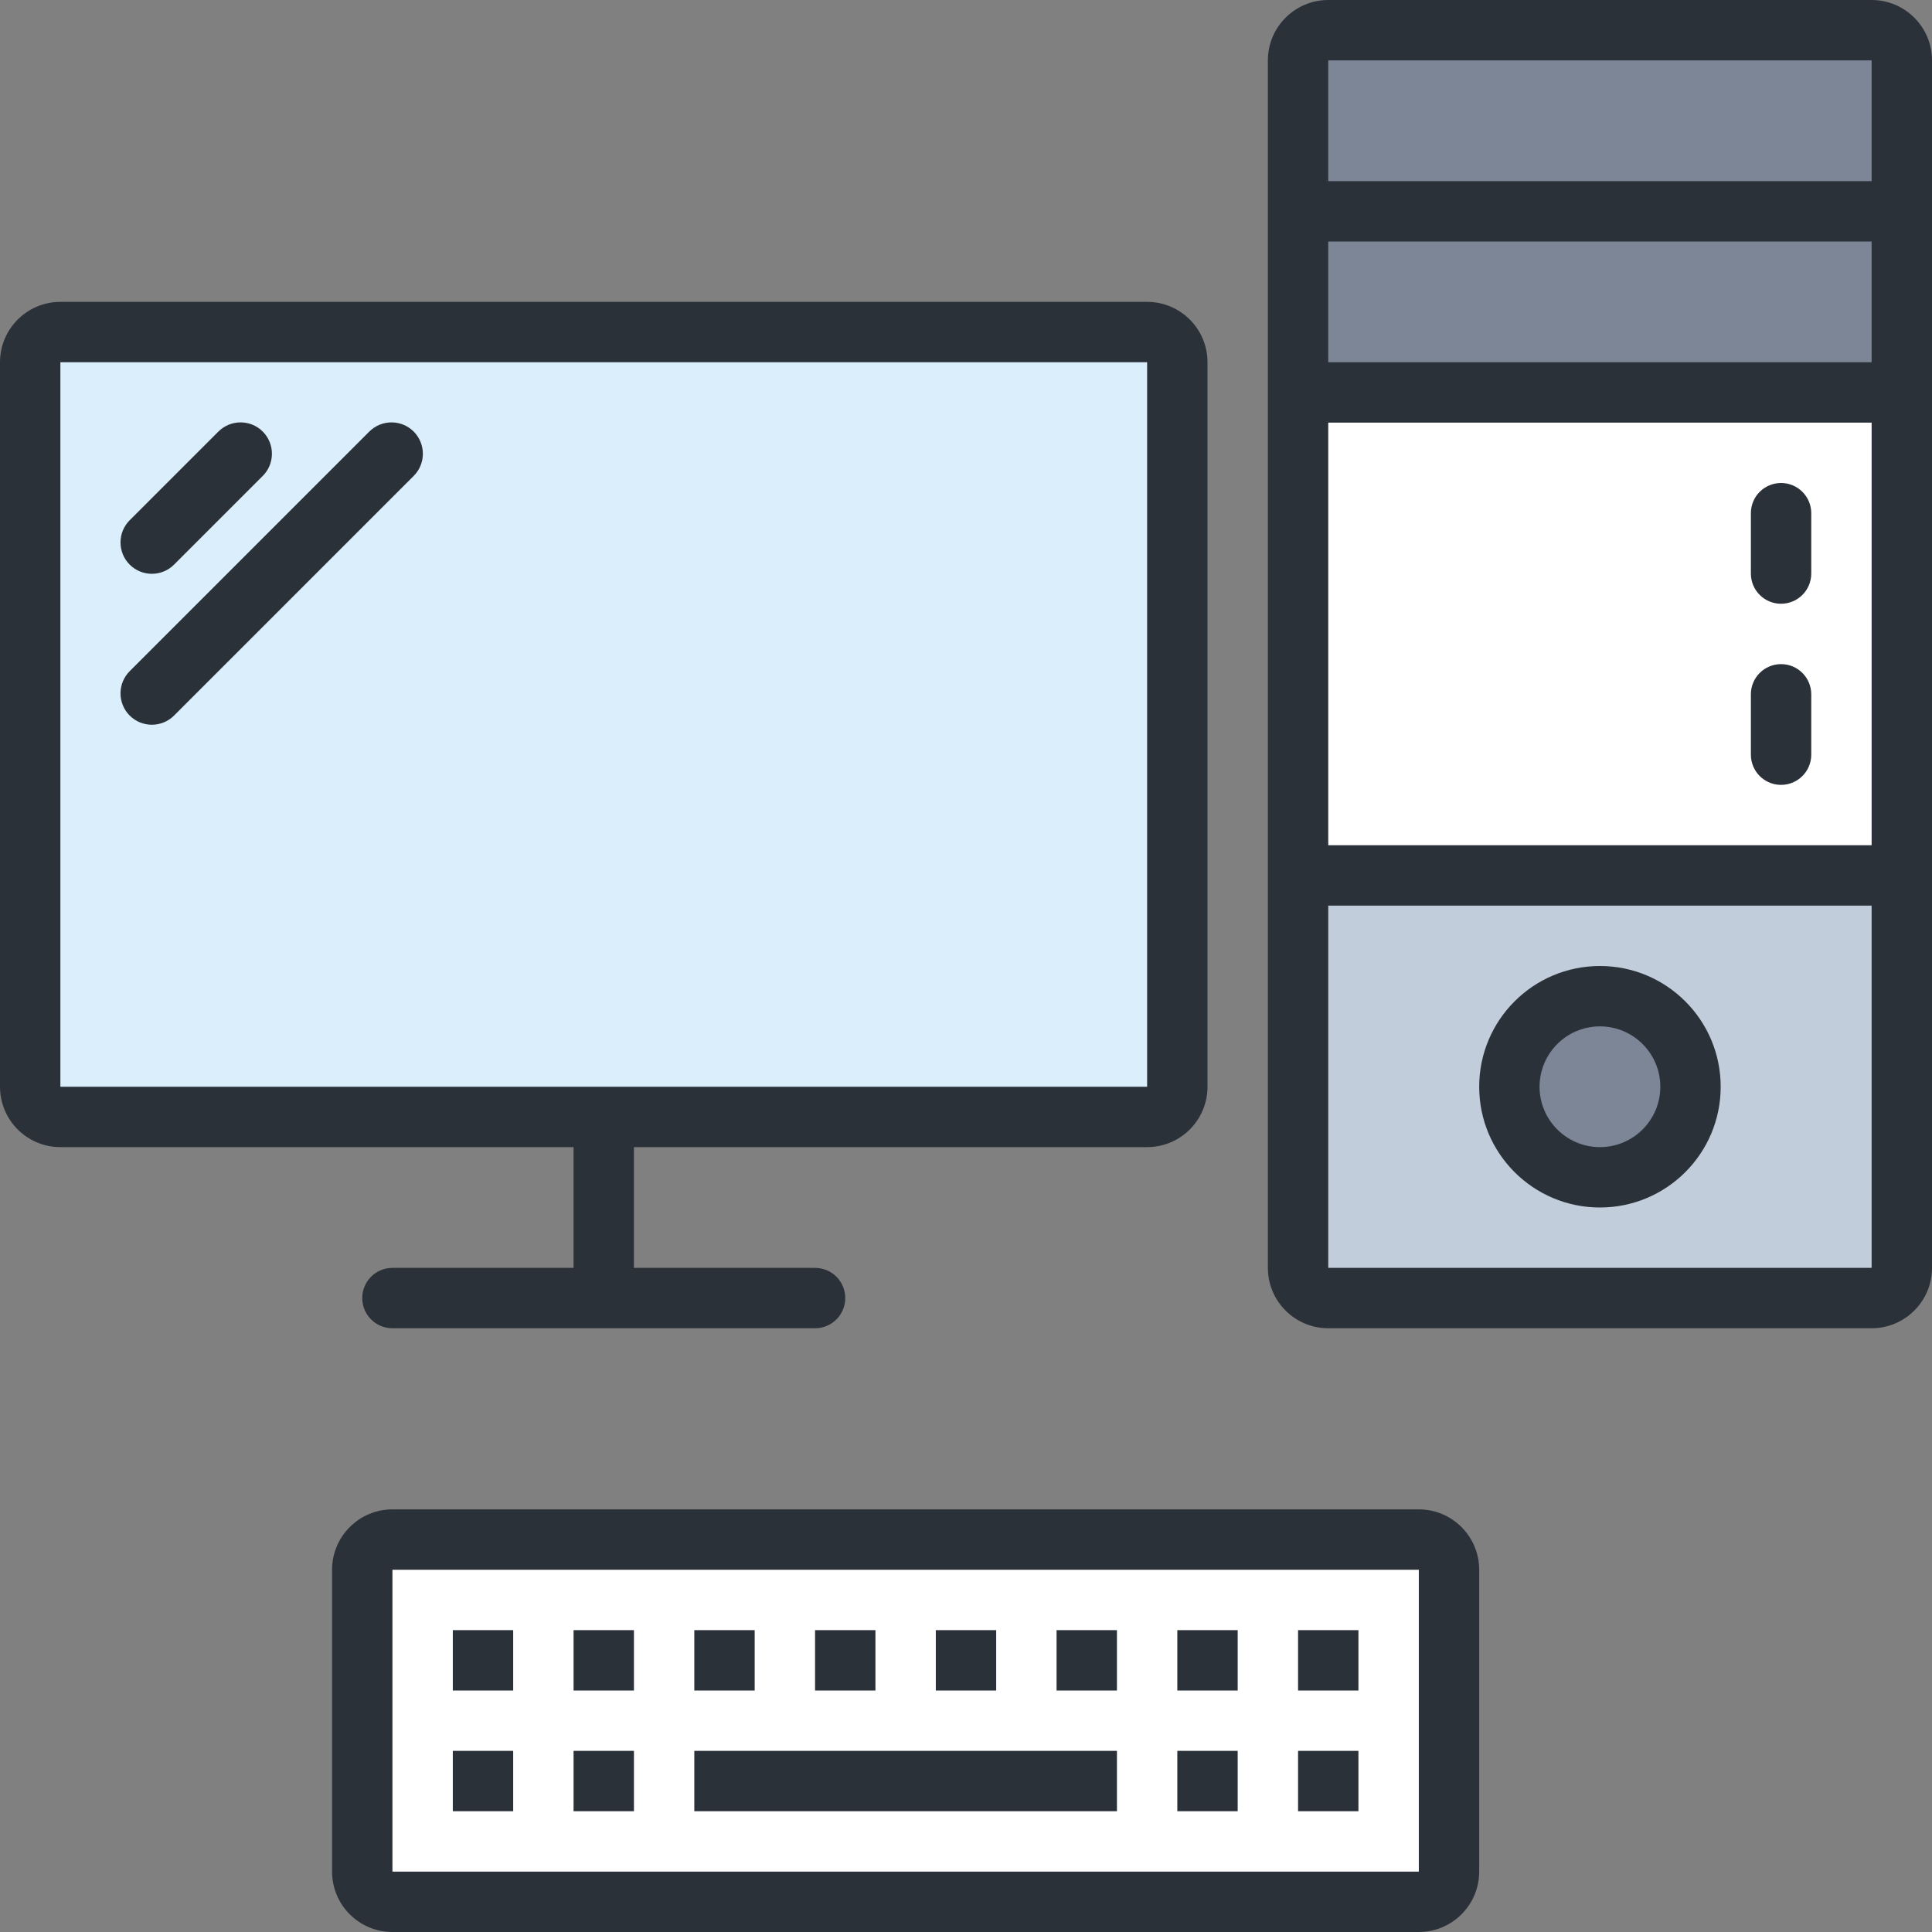 <?xml version="1.0" encoding="utf-8"?>
<!-- Generator: Adobe Illustrator 16.0.0, SVG Export Plug-In . SVG Version: 6.00 Build 0)  -->
<!DOCTYPE svg PUBLIC "-//W3C//DTD SVG 1.1//EN" "http://www.w3.org/Graphics/SVG/1.1/DTD/svg11.dtd">
<svg version="1.1" id="Layer_1" xmlns="http://www.w3.org/2000/svg" xmlns:xlink="http://www.w3.org/1999/xlink" x="0px" y="0px"
	 width="64px" height="64px" viewBox="0 0 64 64" enable-background="new 0 0 64 64" xml:space="preserve">
<rect x="0" y="0" width="64" height="64" fill="#808080" stroke="none"/>
<g id="Rectangle_81">
	<g>
		<rect x="1" y="11" fill="#DAEEFB" width="38" height="26"/>
	</g>
</g>
<g id="Ellipse_93">
	<g>
		<rect x="43" y="29" fill="#C2CDDC" width="20" height="14"/>
	</g>
</g>
<g id="Ellipse_92">
	<g>
		<rect x="12" y="51" fill="#FFFFFF" width="36" height="12"/>
	</g>
</g>
<g id="Rectangle_82">
	<g>
		<rect x="43" y="13" fill="#FFFFFF" width="20" height="16"/>
	</g>
</g>
<g id="Ellipse_81">
	<g>
		<path fill="#7C8697" d="M53,33c-1.657,0-3,1.343-3,3s1.343,3,3,3s3-1.343,3-3S54.657,33,53,33z M43,1v12h20V1H43z"/>
	</g>
</g>
<g id="Rounded_Rectangle_92">
	<g>
		<path fill="#2B3139" d="M41,54h-2v2h2V54z M29,54h-2v2h2V54z M41,58h-2v2h2V58z M37,54h-2v2h2V54z M33,54h-2v2h2V54z
			 M5.766,18.704l2.938-2.938c0.405-0.406,0.405-1.063,0-1.47c-0.406-0.405-1.063-0.405-1.47,0l-2.938,2.938
			c-0.405,0.406-0.405,1.063,0,1.47C4.702,19.109,5.359,19.109,5.766,18.704z M45,54h-2v2h2V54z M19,42h-6c-0.553,0-1,0.447-1,1
			s0.447,1,1,1h14c0.552,0,1-0.447,1-1s-0.448-1-1-1h-6v-4h17c1.104,0,2-0.896,2-2V12c0-1.104-0.896-2-2-2H2c-1.104,0-2,0.896-2,2
			v24c0,1.104,0.896,2,2,2h17V42z M2,36V12h36v24H2z M45,58h-2v2h2V58z M21,58h-2v2h2V58z M53,40c2.209,0,4-1.791,4-4s-1.791-4-4-4
			s-4,1.791-4,4S50.791,40,53,40z M53,34c1.104,0,2,0.896,2,2s-0.896,2-2,2s-2-0.896-2-2S51.896,34,53,34z M59,20
			c0.552,0,1-0.448,1-1v-2c0-0.553-0.448-1-1-1c-0.553,0-1,0.447-1,1v2C58,19.552,58.447,20,59,20z M62,0H44c-1.104,0-2,0.896-2,2
			v40c0,1.104,0.896,2,2,2h18c1.104,0,2-0.896,2-2V2C64,0.896,63.104,0,62,0z M62,42H44V30h18V42z M62,28H44V14h18V28z M62,12H44V8
			h18V12z M62,6H44V2h18V6z M47,50H13c-1.104,0-2,0.896-2,2v10c0,1.104,0.896,2,2,2h34c1.104,0,2-0.896,2-2V52
			C49,50.896,48.104,50,47,50z M47,62H13V52h34V62z M59,26c0.552,0,1-0.448,1-1v-2c0-0.553-0.448-1-1-1c-0.553,0-1,0.447-1,1v2
			C58,25.552,58.447,26,59,26z M17,58h-2v2h2V58z M21,54h-2v2h2V54z M37,58H23v2h14V58z M25,54h-2v2h2V54z M17,54h-2v2h2V54z
			 M12.234,14.296l-7.938,7.938c-0.405,0.406-0.405,1.063,0,1.47c0.406,0.405,1.063,0.405,1.47,0l7.938-7.938
			c0.405-0.406,0.405-1.063,0-1.47C13.298,13.891,12.641,13.891,12.234,14.296z"/>
	</g>
</g>
</svg>
